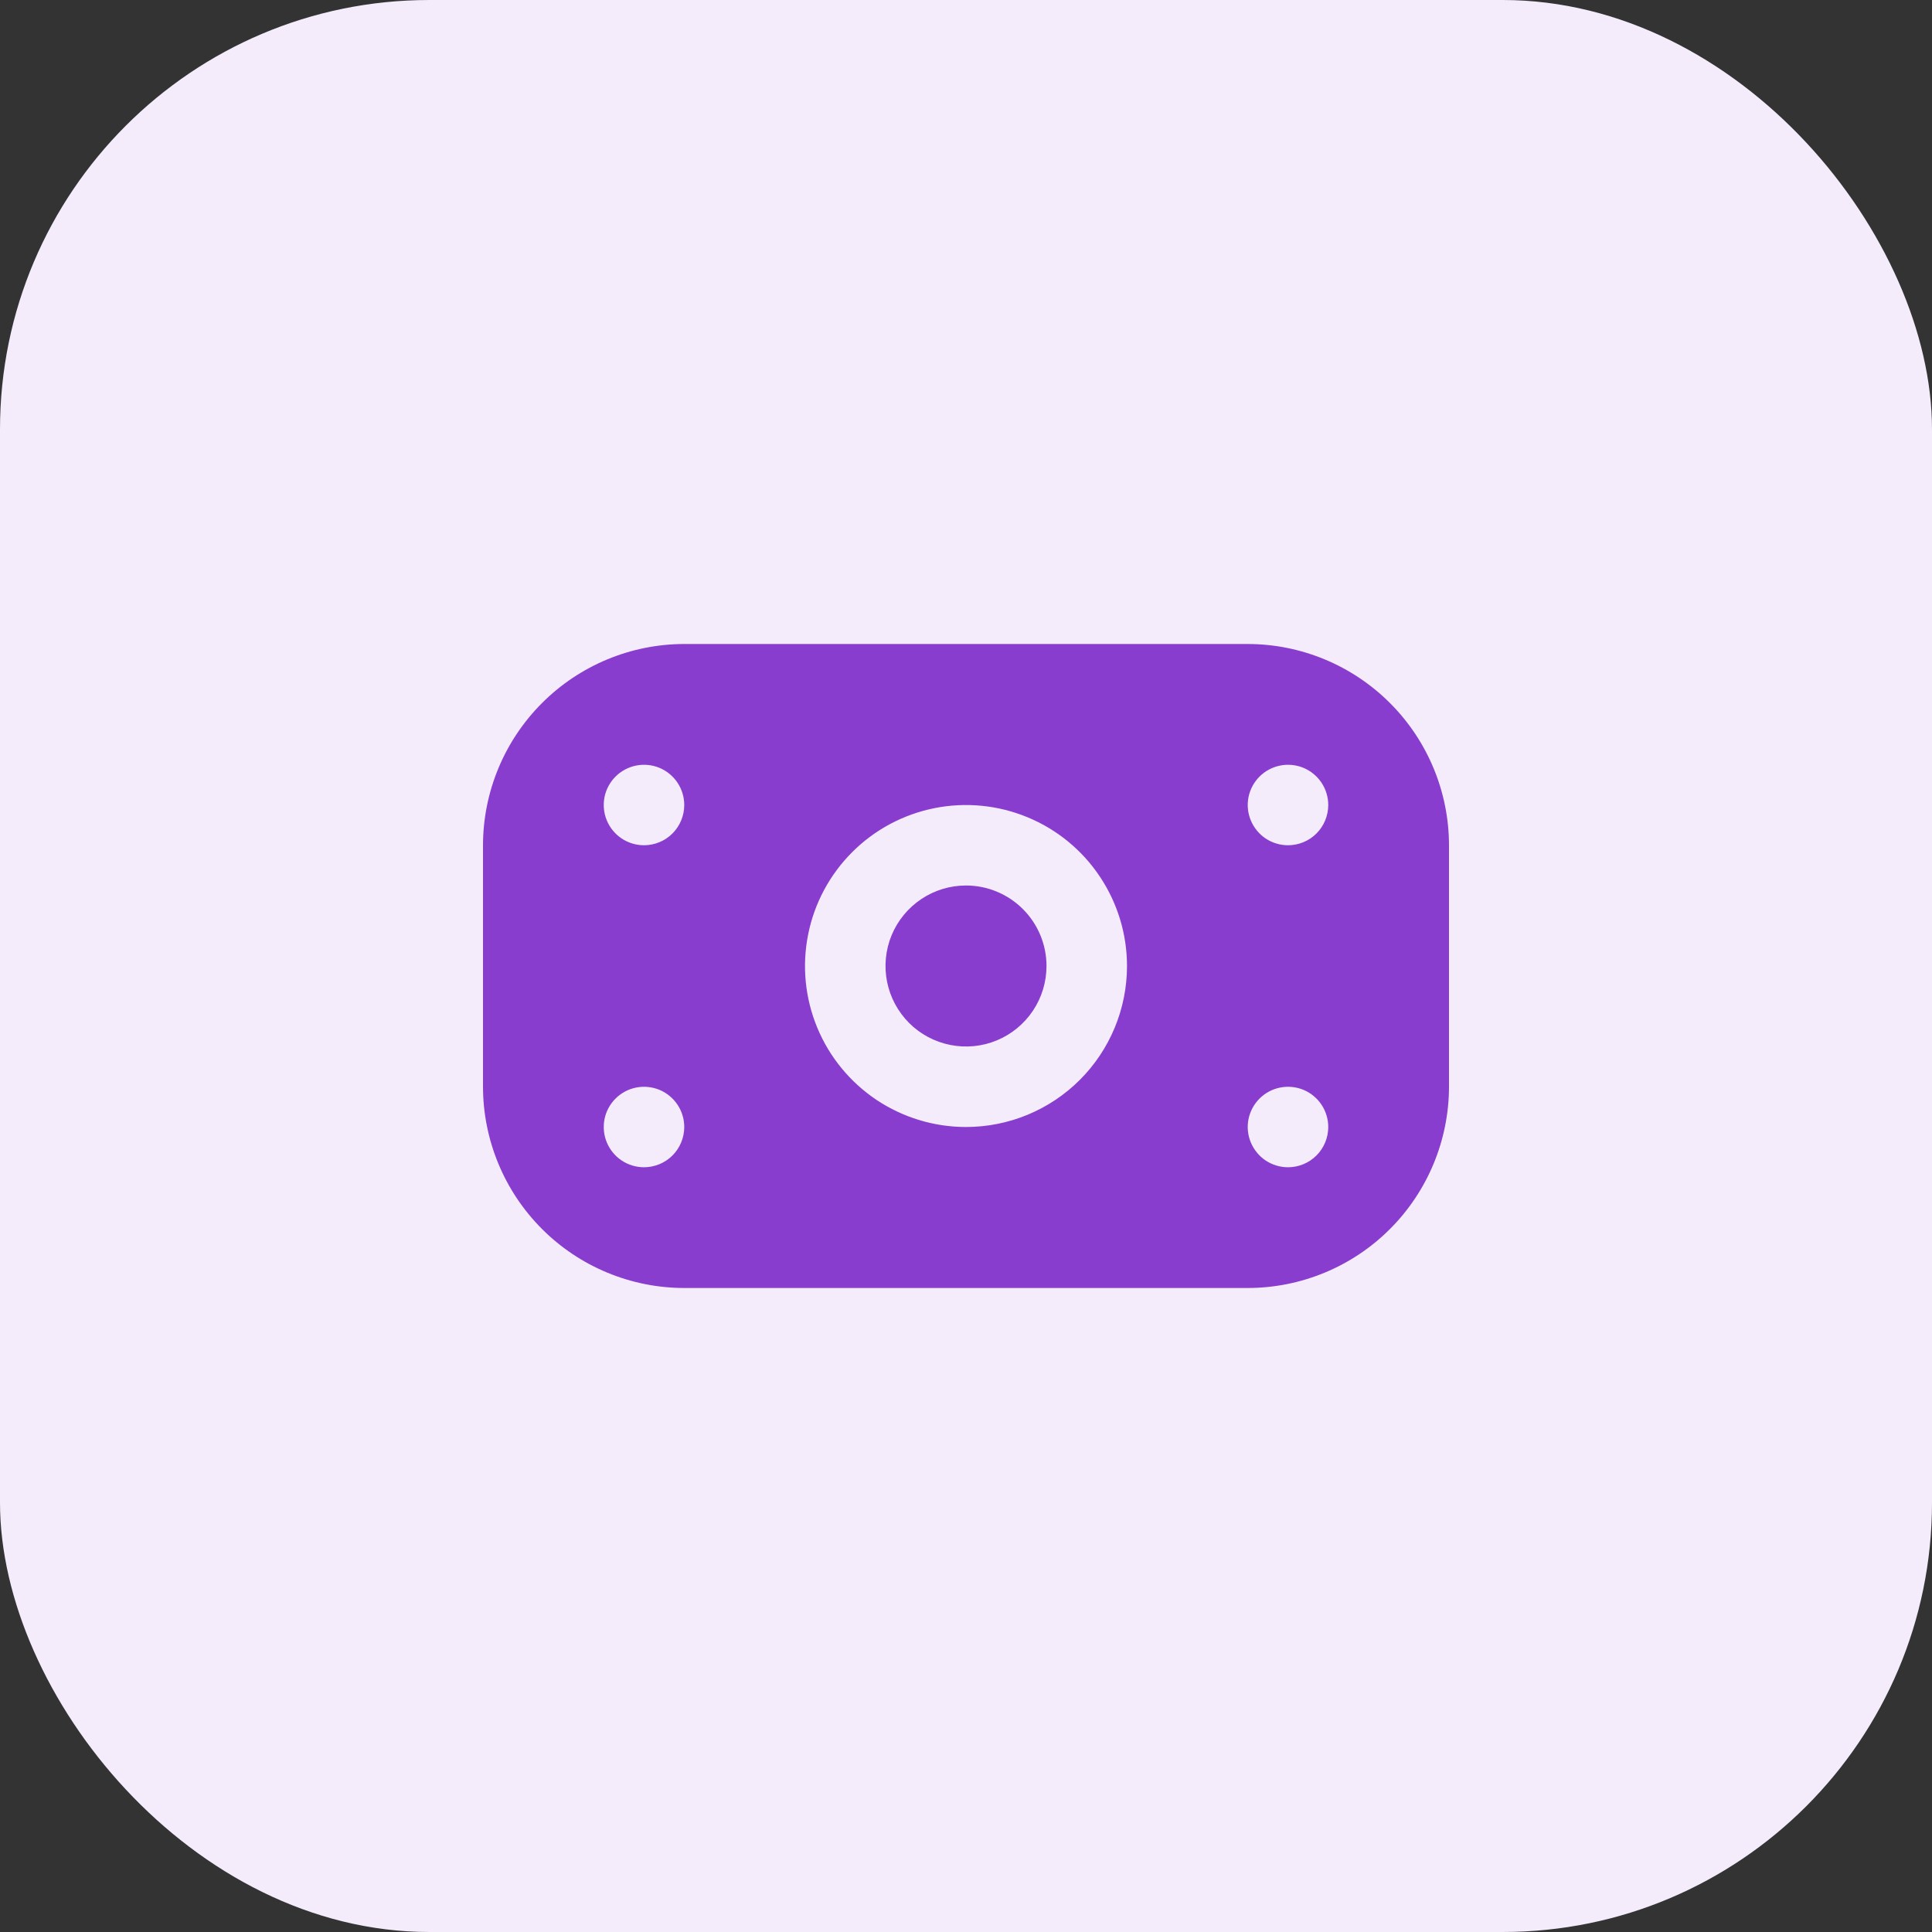<svg width="36" height="36" viewBox="0 0 36 36" fill="none" xmlns="http://www.w3.org/2000/svg">
<rect x="0" y="0" width="36" height="36" fill="#333333" stroke="none"/>
<rect width="36" height="36" rx="8" fill="#F4ECFB"/>
<g clip-path="url(#clip0_120_1098)">
<path d="M23.25 12H12.75C11.756 12.001 10.803 12.397 10.1 13.1C9.397 13.803 9.001 14.756 9 15.75V20.25C9.001 21.244 9.397 22.198 10.1 22.901C10.803 23.604 11.756 23.999 12.75 24H23.25C24.244 23.999 25.197 23.604 25.9 22.901C26.603 22.198 26.999 21.244 27 20.25V15.75C26.999 14.756 26.603 13.803 25.9 13.1C25.197 12.397 24.244 12.001 23.25 12ZM12 21.75C11.852 21.75 11.707 21.706 11.583 21.624C11.46 21.541 11.364 21.424 11.307 21.287C11.25 21.15 11.236 20.999 11.264 20.854C11.293 20.708 11.365 20.575 11.47 20.47C11.575 20.365 11.708 20.294 11.854 20.265C11.999 20.236 12.15 20.251 12.287 20.307C12.424 20.364 12.541 20.46 12.624 20.584C12.706 20.707 12.75 20.852 12.75 21C12.75 21.199 12.671 21.39 12.53 21.531C12.39 21.671 12.199 21.75 12 21.75ZM12 15.75C11.852 15.75 11.707 15.706 11.583 15.624C11.46 15.541 11.364 15.424 11.307 15.287C11.25 15.15 11.236 14.999 11.264 14.854C11.293 14.708 11.365 14.575 11.47 14.47C11.575 14.365 11.708 14.294 11.854 14.265C11.999 14.236 12.15 14.251 12.287 14.307C12.424 14.364 12.541 14.46 12.624 14.584C12.706 14.707 12.75 14.852 12.75 15C12.75 15.199 12.671 15.39 12.53 15.531C12.39 15.671 12.199 15.75 12 15.75ZM18 21C17.407 21 16.827 20.824 16.333 20.495C15.84 20.165 15.455 19.697 15.228 19.148C15.001 18.6 14.942 17.997 15.058 17.415C15.173 16.833 15.459 16.299 15.879 15.879C16.298 15.459 16.833 15.174 17.415 15.058C17.997 14.942 18.6 15.002 19.148 15.229C19.696 15.456 20.165 15.84 20.494 16.334C20.824 16.827 21 17.407 21 18C21 18.796 20.684 19.559 20.121 20.122C19.559 20.684 18.796 21 18 21ZM24 21.75C23.852 21.75 23.707 21.706 23.583 21.624C23.46 21.541 23.364 21.424 23.307 21.287C23.25 21.15 23.235 20.999 23.264 20.854C23.293 20.708 23.365 20.575 23.47 20.47C23.575 20.365 23.708 20.294 23.854 20.265C23.999 20.236 24.15 20.251 24.287 20.307C24.424 20.364 24.541 20.46 24.624 20.584C24.706 20.707 24.75 20.852 24.75 21C24.75 21.199 24.671 21.39 24.53 21.531C24.39 21.671 24.199 21.75 24 21.75ZM24 15.75C23.852 15.75 23.707 15.706 23.583 15.624C23.46 15.541 23.364 15.424 23.307 15.287C23.25 15.15 23.235 14.999 23.264 14.854C23.293 14.708 23.365 14.575 23.47 14.47C23.575 14.365 23.708 14.294 23.854 14.265C23.999 14.236 24.15 14.251 24.287 14.307C24.424 14.364 24.541 14.46 24.624 14.584C24.706 14.707 24.75 14.852 24.75 15C24.75 15.199 24.671 15.39 24.53 15.531C24.39 15.671 24.199 15.75 24 15.75ZM19.5 18C19.5 18.297 19.412 18.587 19.247 18.834C19.082 19.08 18.848 19.273 18.574 19.386C18.3 19.5 17.998 19.529 17.707 19.471C17.416 19.413 17.149 19.271 16.939 19.061C16.73 18.851 16.587 18.584 16.529 18.293C16.471 18.002 16.501 17.7 16.614 17.426C16.728 17.152 16.92 16.918 17.167 16.753C17.413 16.588 17.703 16.5 18 16.5C18.398 16.5 18.779 16.658 19.061 16.94C19.342 17.221 19.5 17.602 19.5 18Z" fill="#883DCF"/>
</g>
<defs>
<clipPath id="clip0_120_1098">
<rect width="18" height="18" fill="white" transform="translate(9 9)"/>
</clipPath>
</defs>
</svg>

